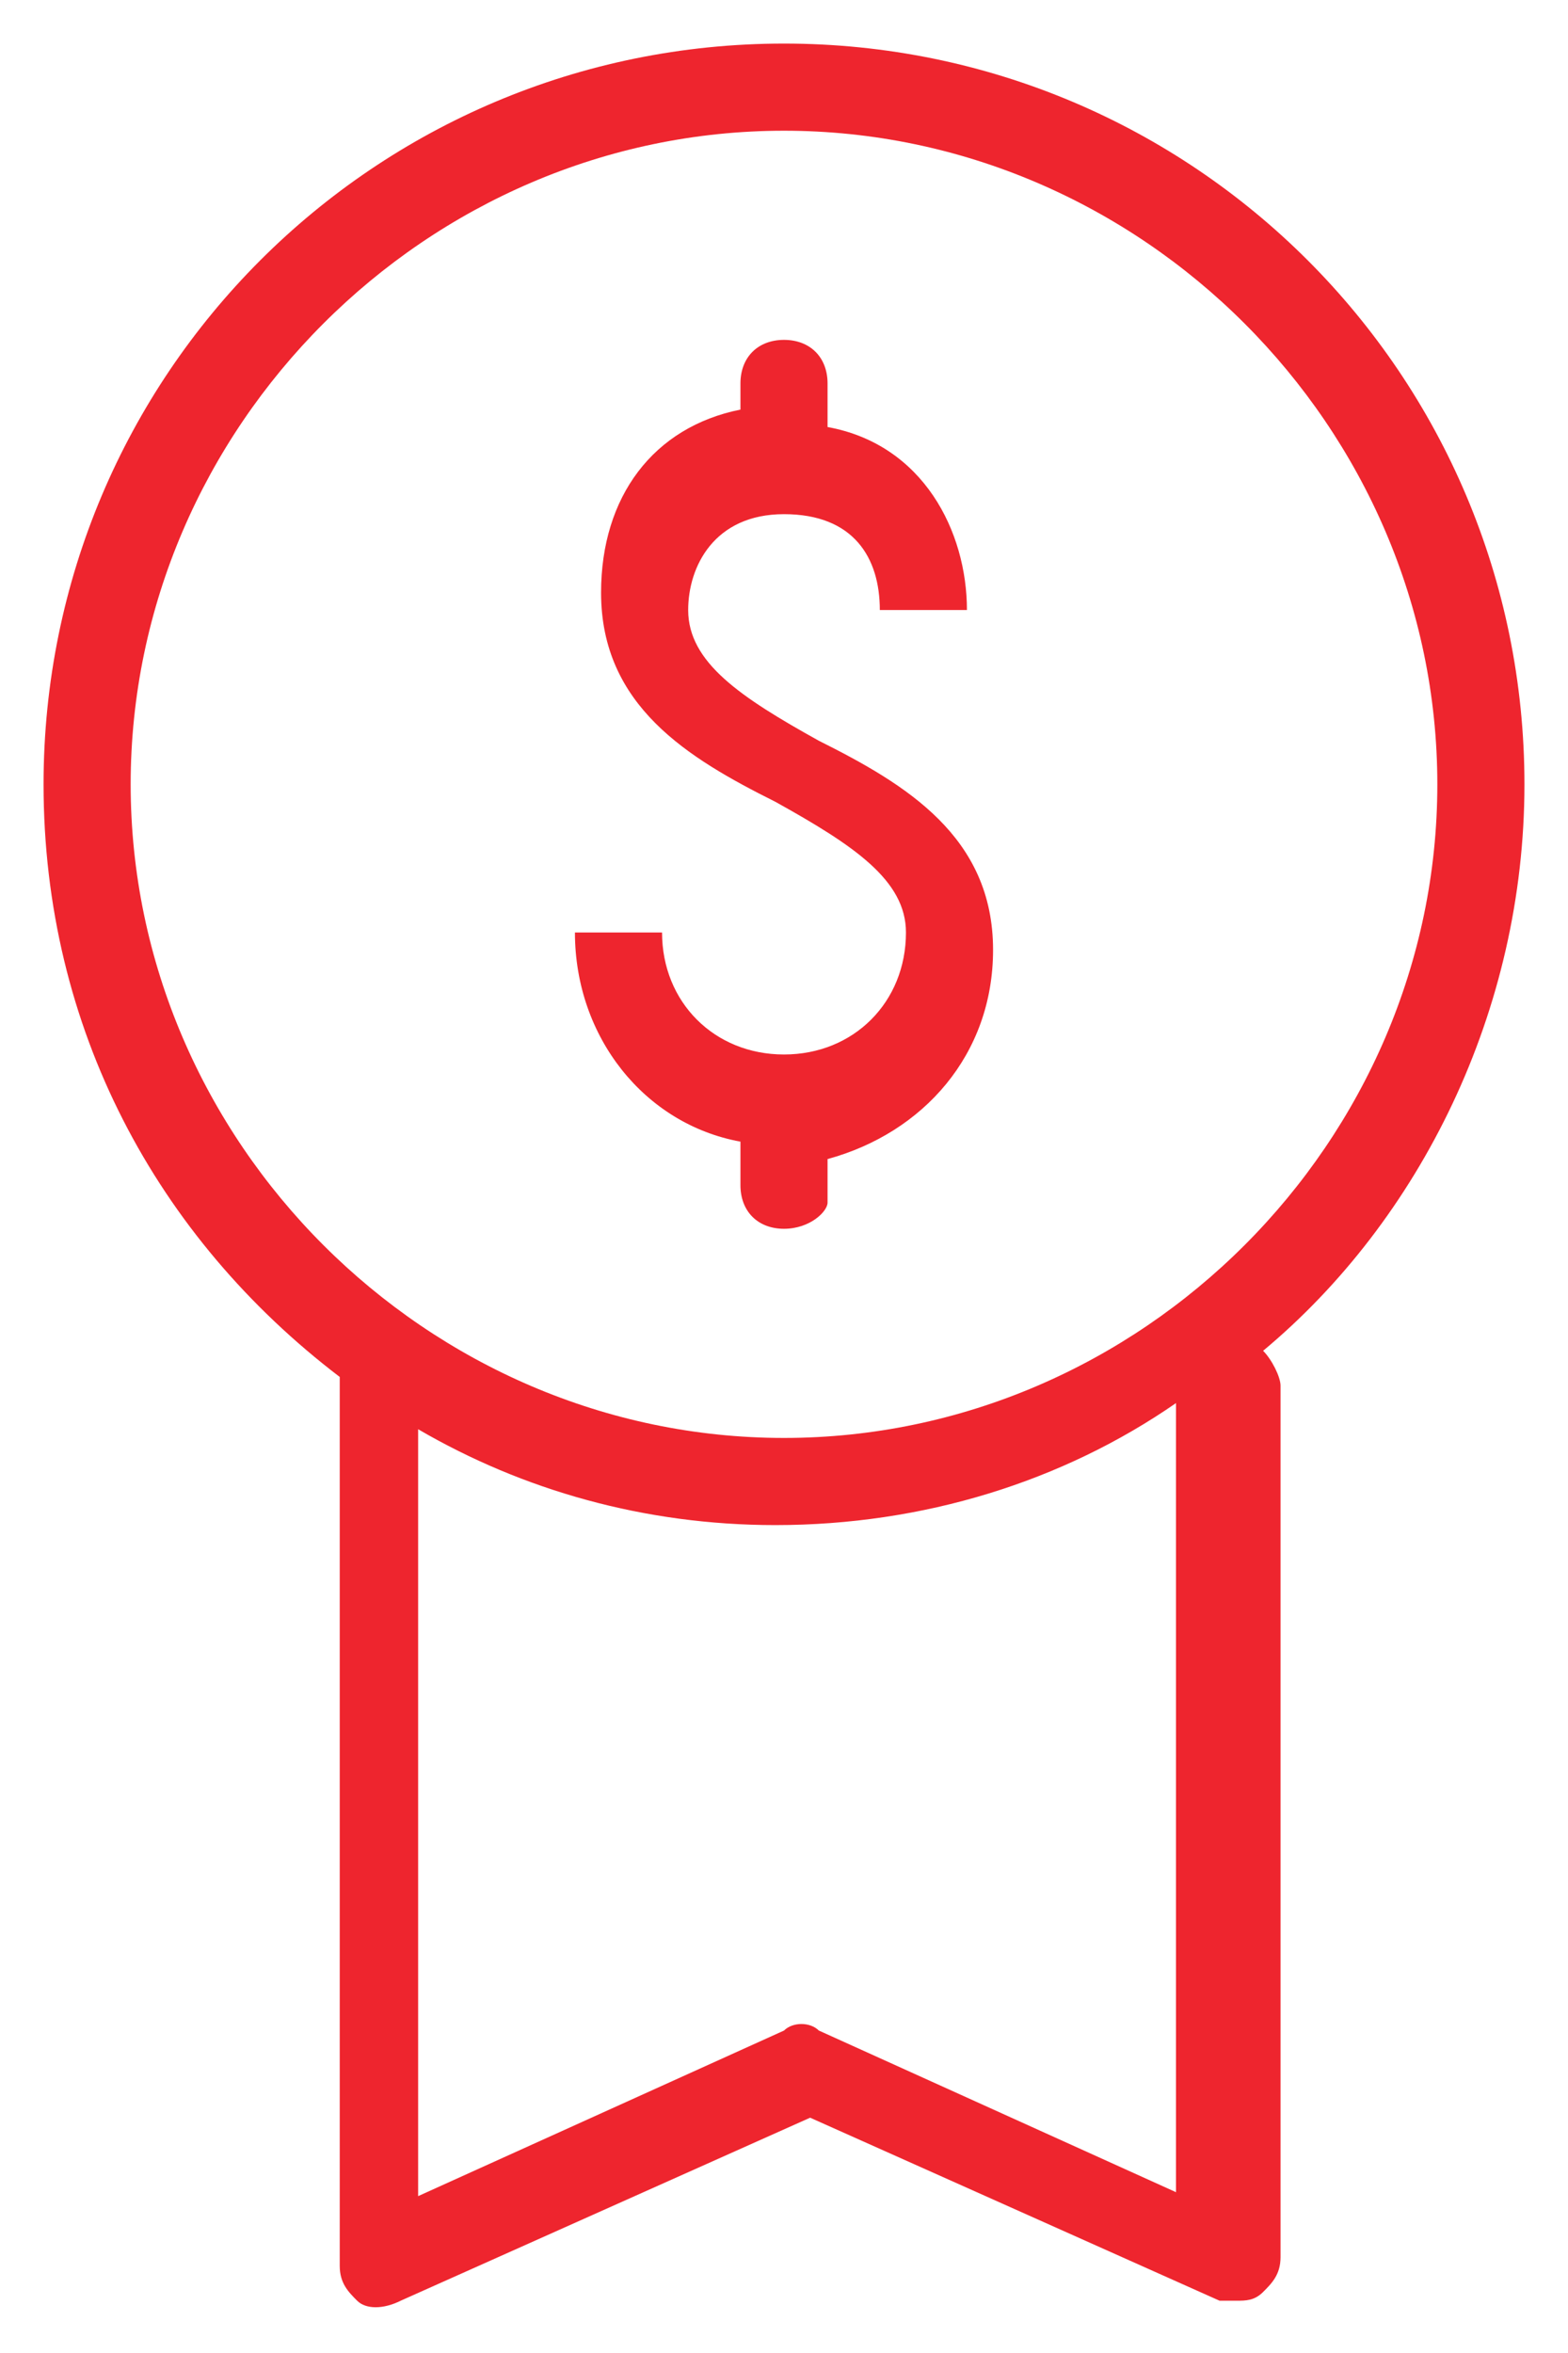 <?xml version="1.0" encoding="utf-8"?>
<!-- Generator: Adobe Illustrator 22.0.1, SVG Export Plug-In . SVG Version: 6.00 Build 0)  -->
<svg version="1.1" id="Layer_1" xmlns="http://www.w3.org/2000/svg" xmlns:xlink="http://www.w3.org/1999/xlink" x="0px" y="0px"
	 viewBox="0 0 18 27" style="enable-background:new 0 0 18 27;" xml:space="preserve">
<style type="text/css">
	.st0{fill:#EE252E;}
</style>
<path class="st0" d="M17.5,9c0-4.7-3.8-8.5-8.5-8.5C4.3,0.5,0.5,4.3,0.5,9c0,2.8,1.3,5.2,3.4,6.8c0,0,0,0.1,0,0.1V26
	c0,0.2,0.1,0.3,0.2,0.4s0.3,0.1,0.5,0l4.7-2.1l4.7,2.1c0.1,0,0.1,0,0.2,0c0.1,0,0.2,0,0.3-0.1c0.1-0.1,0.2-0.2,0.2-0.4V15.9
	c0-0.1-0.1-0.3-0.2-0.4C16.3,14,17.5,11.6,17.5,9z M1.5,9c0-4.1,3.4-7.5,7.5-7.5s7.5,3.4,7.5,7.5s-3.4,7.5-7.5,7.5S1.5,13.1,1.5,9z
	 M13.6,25.2l-4.2-1.9c-0.1-0.1-0.3-0.1-0.4,0l-4.2,1.9v-8.8c1.2,0.7,2.6,1.1,4.1,1.1c1.7,0,3.3-0.5,4.6-1.4V25.2z M9,14.1
	c-0.3,0-0.5-0.2-0.5-0.5v-0.5c-1.1-0.2-1.9-1.2-1.9-2.4h1c0,0.8,0.6,1.4,1.4,1.4s1.4-0.6,1.4-1.4c0-0.6-0.6-1-1.5-1.5
	c-1-0.5-2-1.1-2-2.4c0-1.1,0.6-1.9,1.6-2.1V4.4c0-0.3,0.2-0.5,0.5-0.5s0.5,0.2,0.5,0.5v0.5c1.1,0.2,1.6,1.2,1.6,2.1h-1
	c0-0.6-0.3-1.1-1.1-1.1c-0.8,0-1.1,0.6-1.1,1.1c0,0.6,0.6,1,1.5,1.5c1,0.5,2,1.1,2,2.4c0,1.2-0.8,2.1-1.9,2.4v0.5
	C9.5,13.9,9.3,14.1,9,14.1z"/>
</svg>
